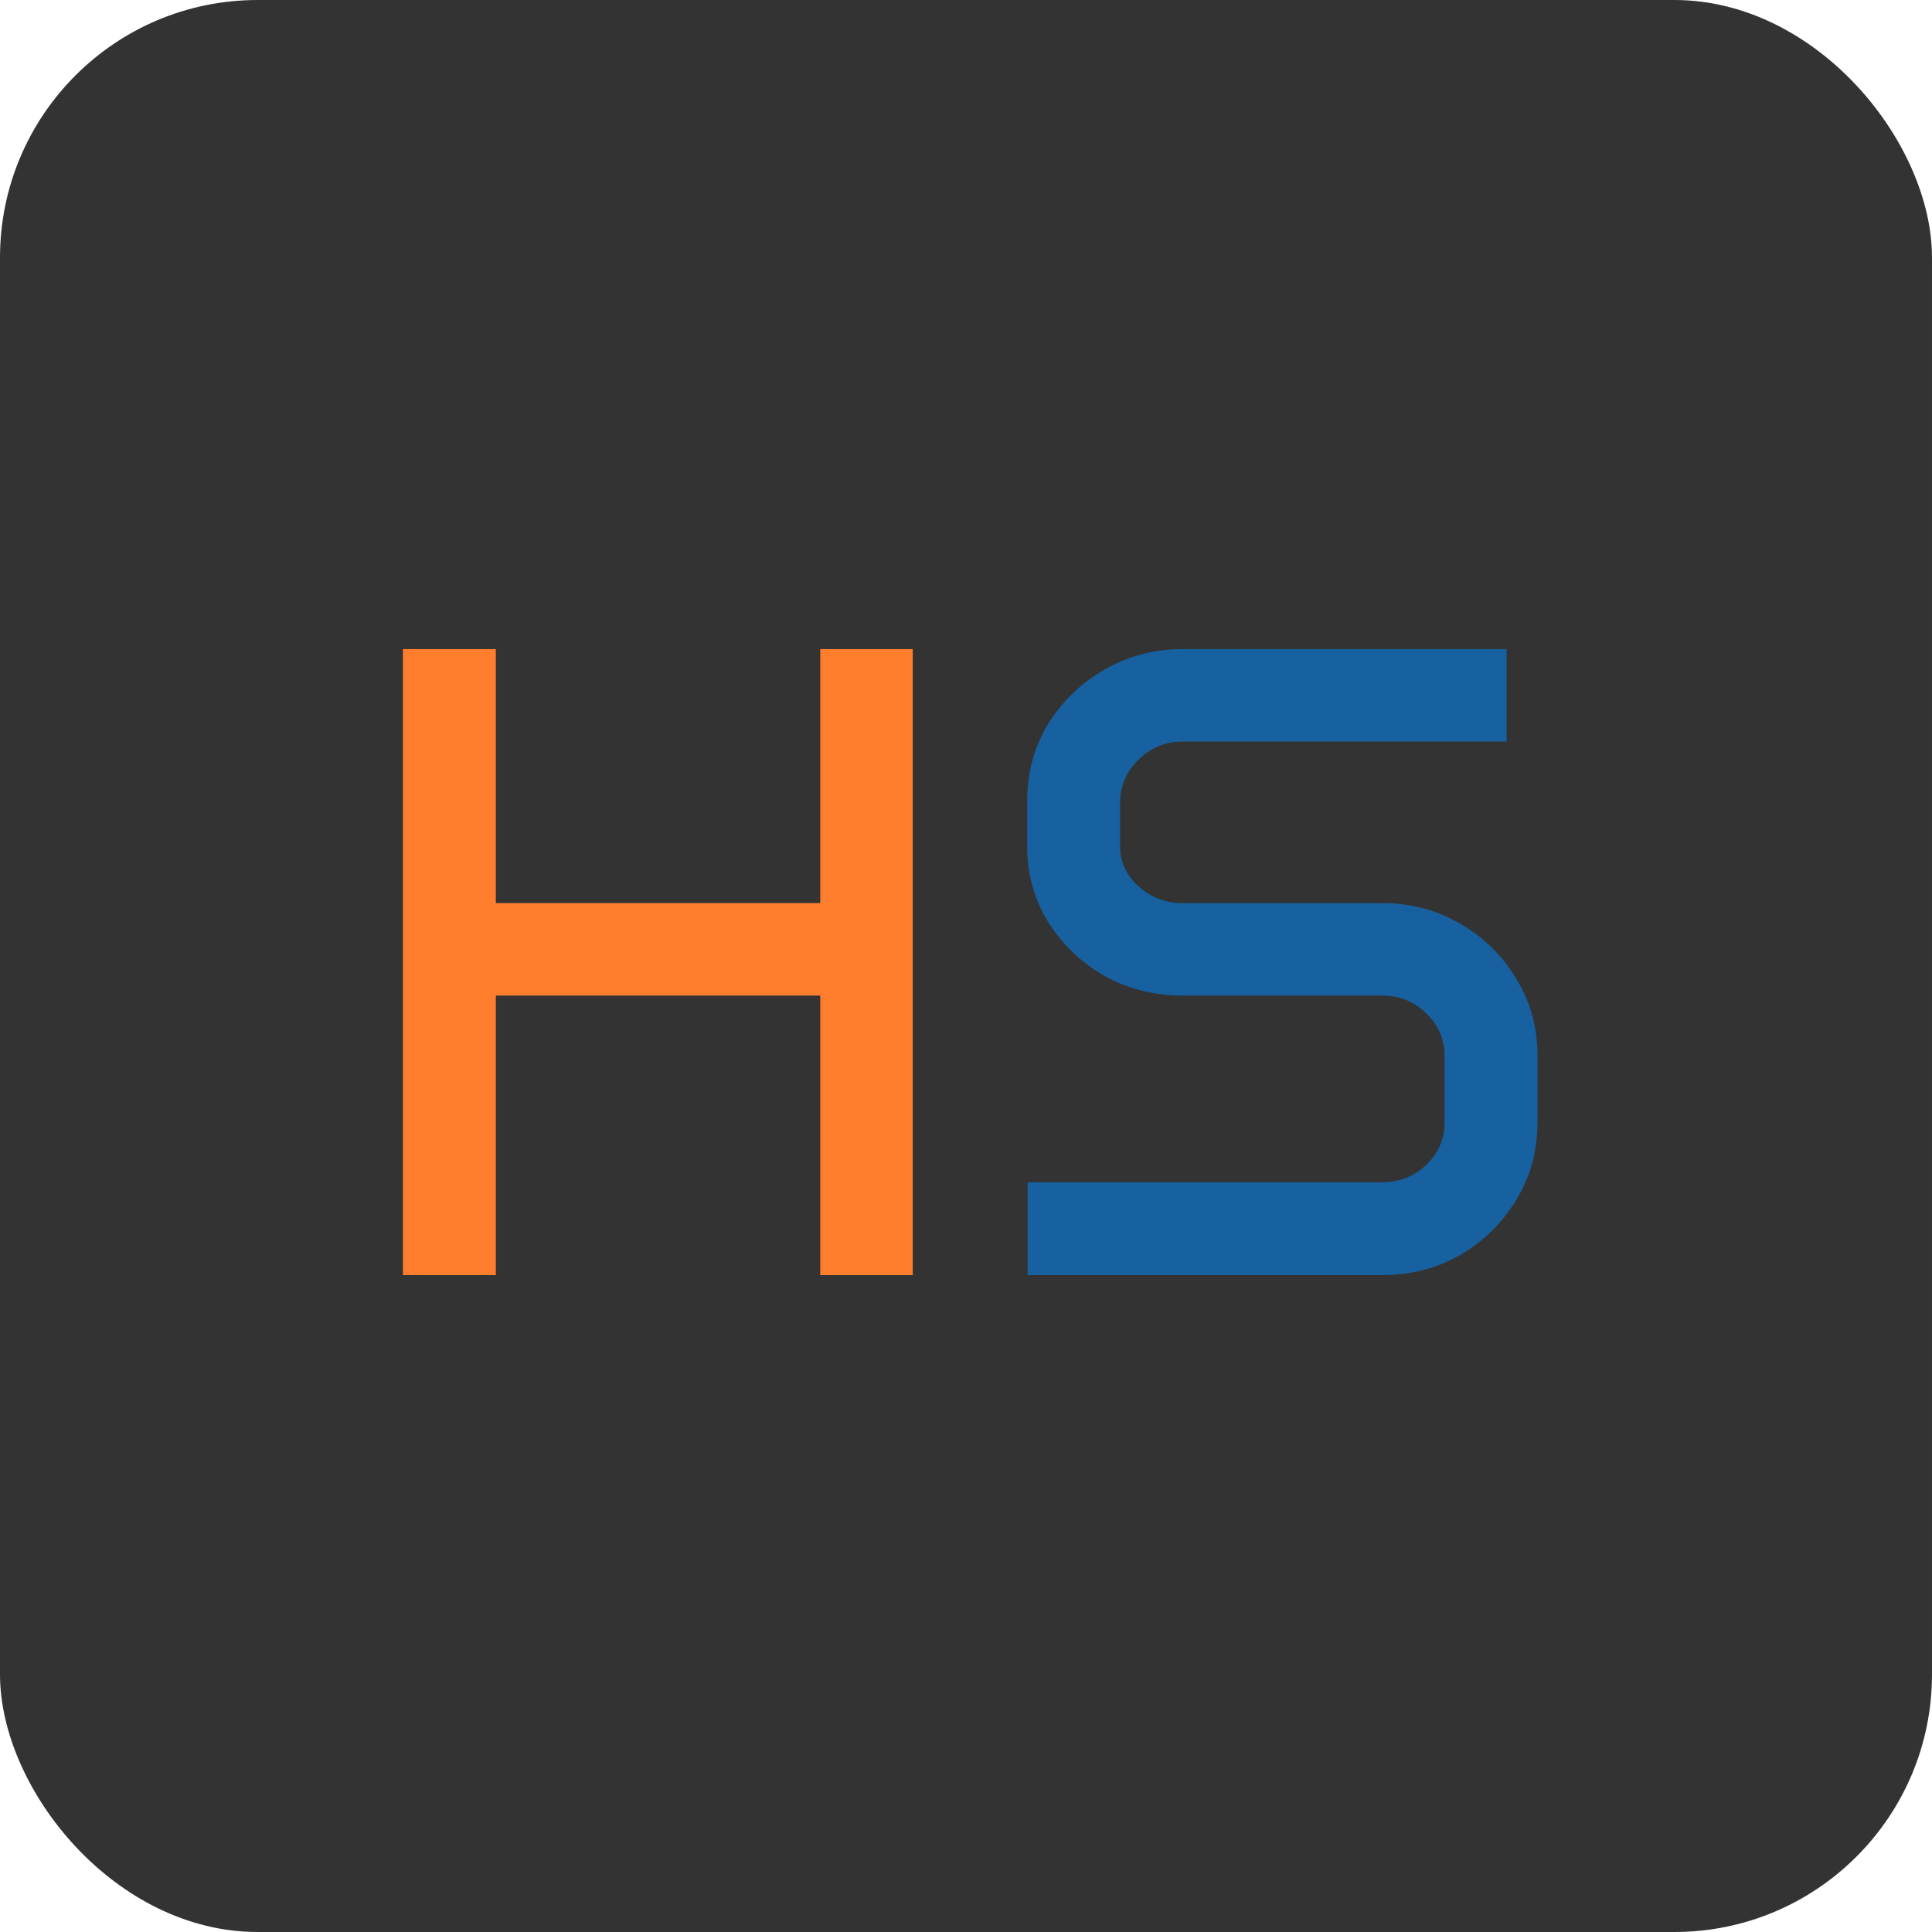 <svg width="150" height="150" viewBox="0 0 150 150" fill="none" xmlns="http://www.w3.org/2000/svg">
<g clip-path="url(#clip0_303_4)">
<rect width="150" height="150" fill="#333333"/>
<path d="M31.284 50.397H38.496V70.118H63.687V50.397H70.864V99H63.687V77.296H38.496V99H31.284V50.397Z" fill="#FF7E2D"/>
<path d="M79.751 62.154C79.751 59.99 80.287 58.019 81.357 56.241C82.451 54.464 83.909 53.051 85.732 52.003C87.578 50.932 89.606 50.397 91.816 50.397H116.973V57.574H91.816C90.495 57.574 89.356 58.041 88.398 58.976C87.441 59.91 86.963 61.038 86.963 62.359V65.709C86.963 66.917 87.441 67.954 88.398 68.819C89.356 69.685 90.495 70.118 91.816 70.118H107.3C109.533 70.118 111.561 70.654 113.384 71.725C115.207 72.773 116.654 74.197 117.725 75.997C118.818 77.774 119.365 79.745 119.365 81.91V87.208C119.365 89.373 118.818 91.355 117.725 93.155C116.654 94.933 115.207 96.357 113.384 97.428C111.561 98.476 109.533 99 107.3 99H79.785V91.788H107.3C108.644 91.788 109.784 91.344 110.718 90.455C111.675 89.544 112.153 88.45 112.153 87.174V81.944C112.153 80.668 111.675 79.575 110.718 78.663C109.784 77.752 108.644 77.296 107.3 77.296H91.816C89.606 77.296 87.578 76.783 85.732 75.758C83.909 74.71 82.451 73.308 81.357 71.554C80.287 69.799 79.751 67.862 79.751 65.743V62.154Z" fill="#1761A0"/>
</g>
<defs>
<clipPath id="clip0_303_4">
<rect width="150" height="150" rx="20" fill="white"/>
</clipPath>
</defs>
</svg>
